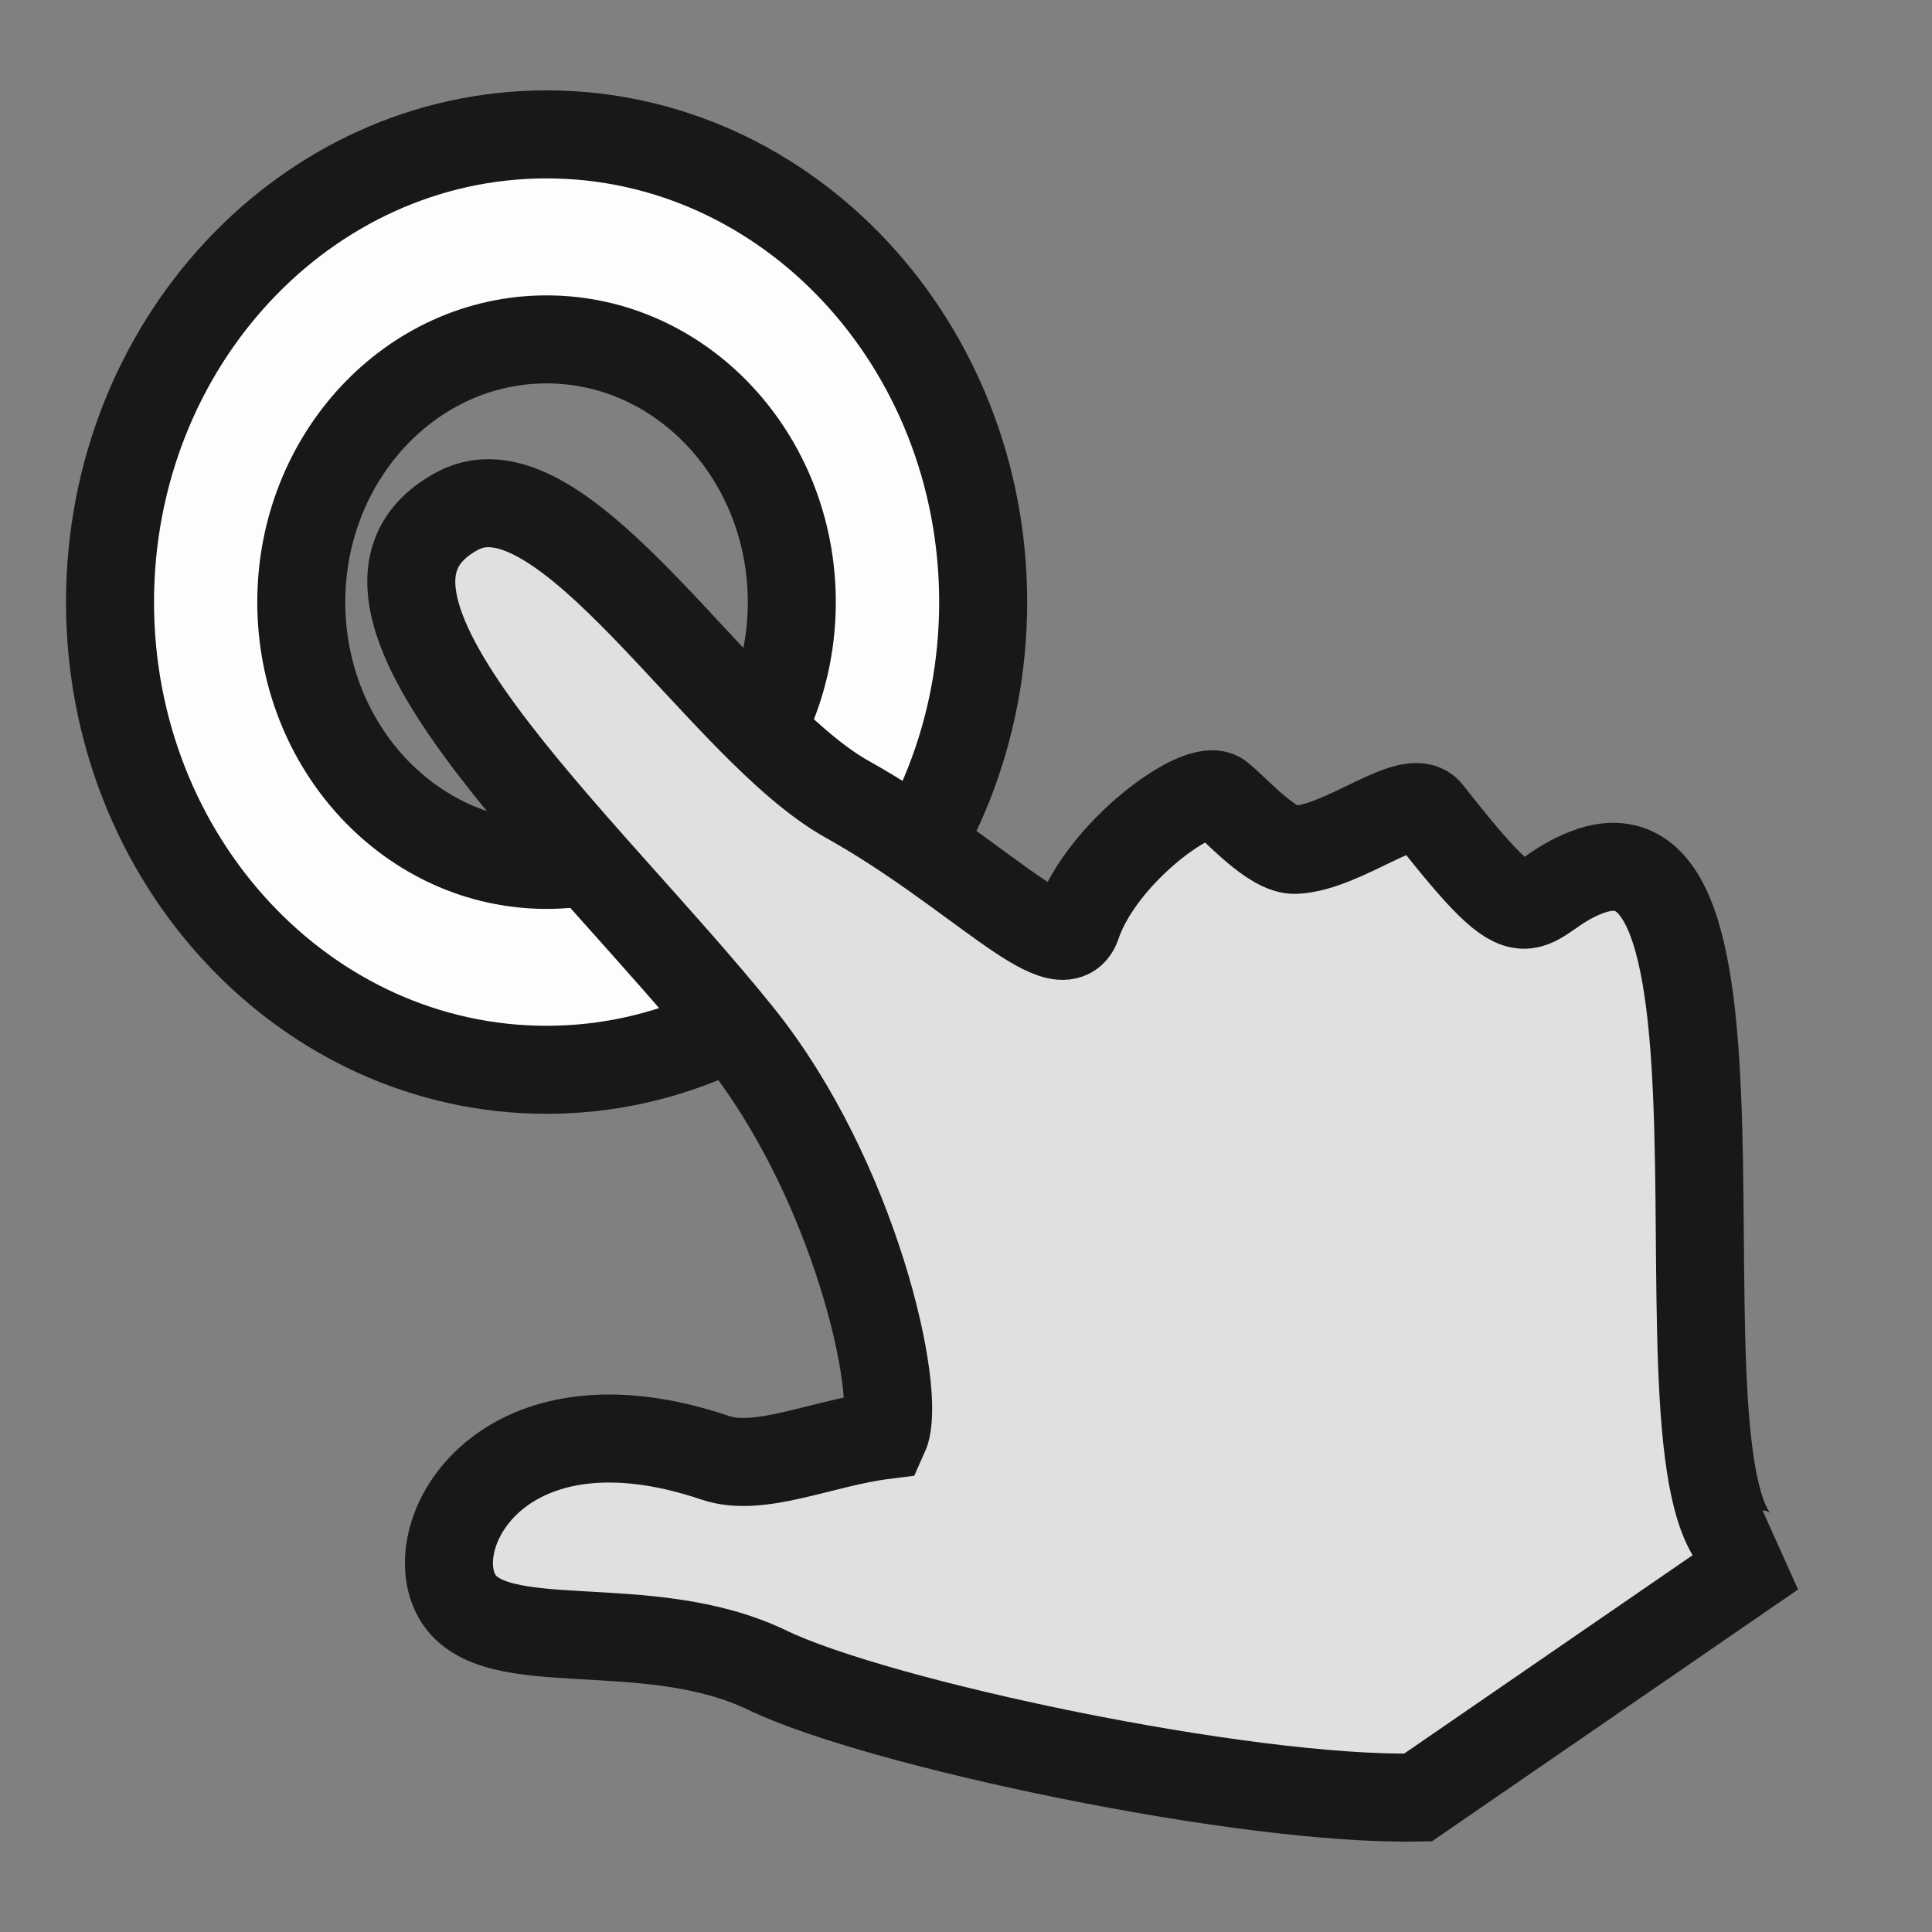 <?xml version="1.0" encoding="UTF-8" standalone="no"?><!DOCTYPE svg PUBLIC "-//W3C//DTD SVG 1.1//EN" "http://www.w3.org/Graphics/SVG/1.1/DTD/svg11.dtd"><svg width="100%" height="100%" viewBox="0 0 18 18" version="1.1" xmlns="http://www.w3.org/2000/svg" xmlns:xlink="http://www.w3.org/1999/xlink" xml:space="preserve" xmlns:serif="http://www.serif.com/" style="fill-rule:evenodd;clip-rule:evenodd;stroke-linecap:round;stroke-miterlimit:1.5;"><rect x="0" y="0" width="18" height="18" fill="#808080" stroke="none"/><g><path d="M5.092,1.252c2.245,0 4.068,1.952 4.068,4.358c0,2.405 -1.823,4.357 -4.068,4.357c-2.245,0 -4.067,-1.952 -4.067,-4.357c0,-2.406 1.822,-4.358 4.067,-4.358Zm0,1.91c1.262,0 2.285,1.097 2.285,2.448c0,1.351 -1.023,2.448 -2.285,2.448c-1.261,0 -2.285,-1.097 -2.285,-2.448c0,-1.351 1.024,-2.448 2.285,-2.448Z" style="fill:#fffcfc;stroke:#181818;stroke-width:0.82px;"/><path d="M16.52,14.471c-1.417,0.352 0.163,-7.058 -1.728,-6.347c-0.648,0.243 -0.455,0.756 -1.483,-0.556c-0.165,-0.211 -0.782,0.327 -1.238,0.35c-0.217,0.011 -0.553,-0.374 -0.706,-0.497c-0.183,-0.148 -1.104,0.518 -1.332,1.193c-0.14,0.419 -0.953,-0.504 -2.141,-1.168c-1.177,-0.657 -2.637,-3.213 -3.627,-2.687c-1.471,0.783 1.159,3.067 2.617,4.879c1.082,1.342 1.529,3.353 1.357,3.733c-0.589,0.074 -1.16,0.351 -1.575,0.211c-1.983,-0.671 -2.743,0.712 -2.403,1.295c0.34,0.583 1.768,0.142 2.893,0.686c1.021,0.492 4.43,1.218 6.057,1.184l3.309,-2.276Z" style="fill:#e0e0e0;stroke:#181818;stroke-width:0.82px;"/></g></svg>